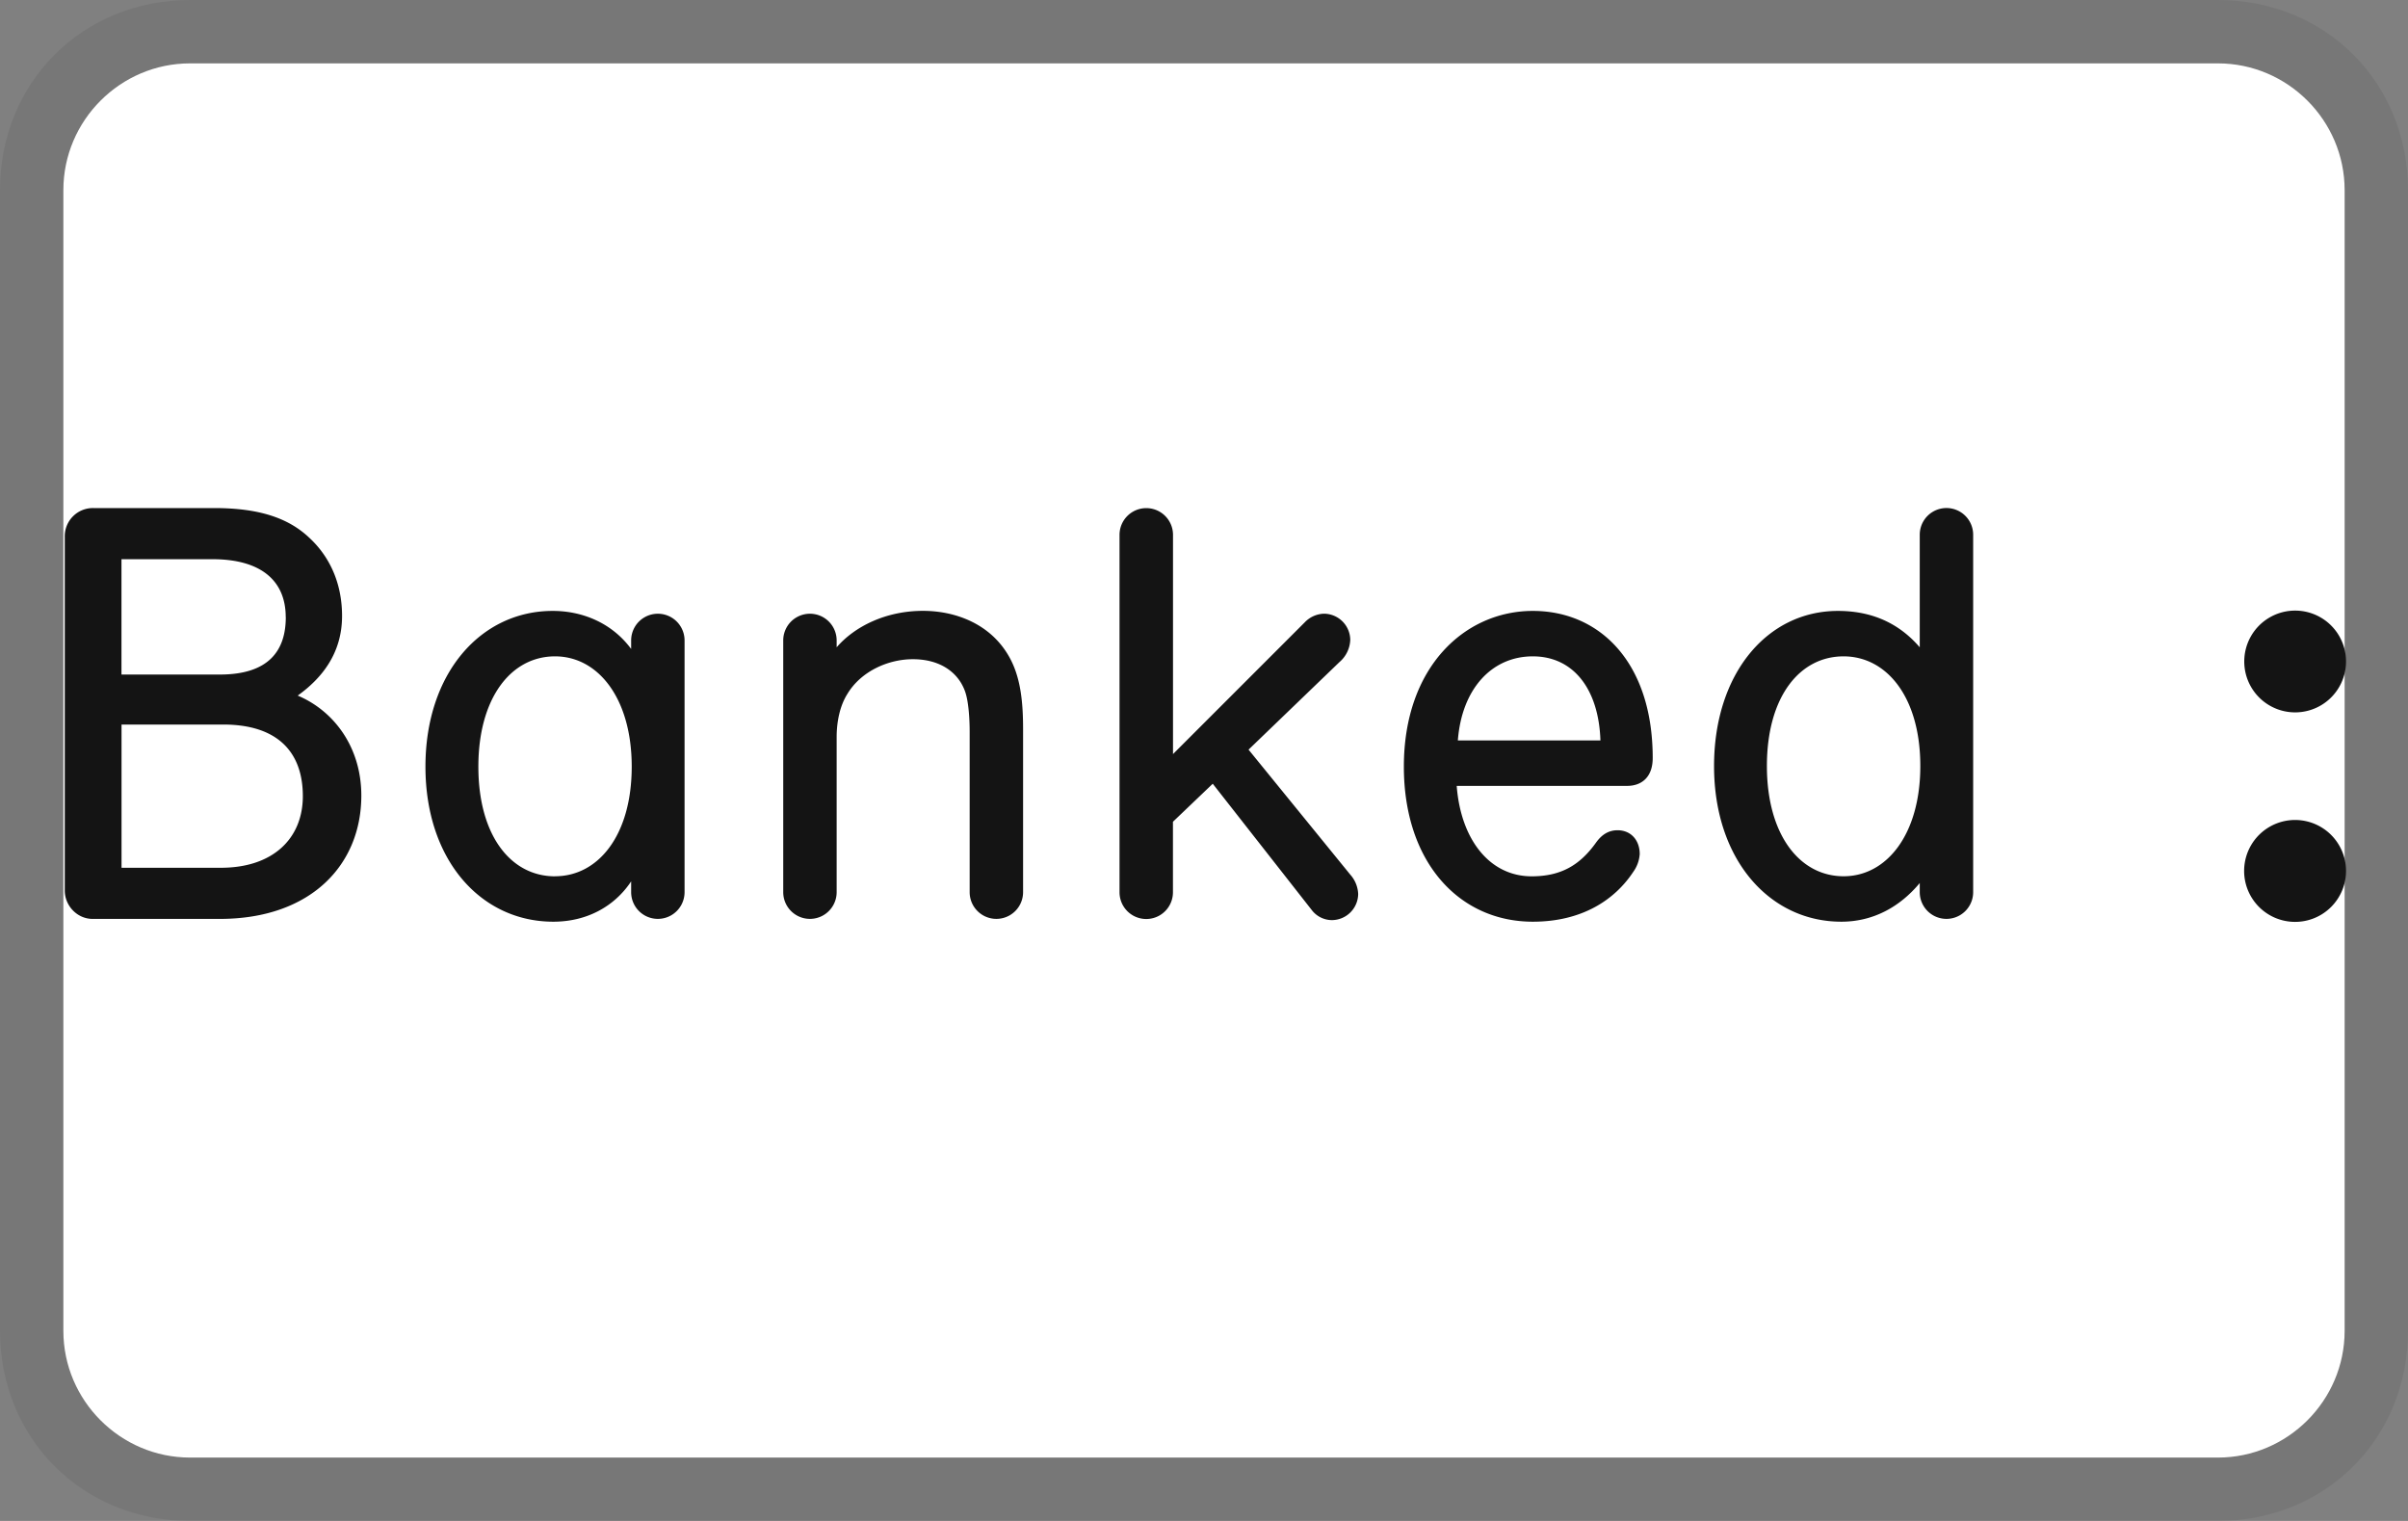<svg width="38" height="24" role="img" viewBox="0 0 38 24" aria-labelledby="pi-boost" xmlns="http://www.w3.org/2000/svg"><rect x="0" y="0" width="38" height="24" fill="#808080" stroke="none"/><title id="pi-banked">Banked</title><path d="M35 0H3C1.3 0 0 1.3 0 3v18c0 1.7 1.3 3 3 3h32c1.7 0 3-1.3 3-3V3c0-1.7-1.3-3-3-3z" opacity=".07"/><path d="M35 1c1.1 0 2 .9 2 2v18c0 1.1-.9 2-2 2H3c-1.1 0-2-.9-2-2V3c0-1.1.9-2 2-2h32" fill="#fff"/><path d="M5.702 12.554c0-.762-.43-1.336-1.004-1.578.377-.27.7-.664.7-1.256 0-.52-.198-.941-.52-1.237-.333-.314-.799-.466-1.498-.466H1.47a.444.444 0 0 0-.448.448v5.586c0 .242.197.449.439.449h2.008c1.435 0 2.233-.852 2.233-1.946zM4.51 9.738c0 .52-.26.906-1.04.906H1.917v-1.82h1.435c.78 0 1.157.35 1.157.914zm.269 2.825c0 .672-.476 1.13-1.292 1.13H1.918v-2.26h1.605c.852 0 1.256.43 1.256 1.13zM9.96 13.908v.17a.42.42 0 1 0 .843 0v-3.972a.421.421 0 1 0-.843 0v.134c-.305-.412-.77-.6-1.237-.6-1.139 0-2.009.986-2.009 2.457 0 1.48.879 2.447 2.018 2.447.52 0 .96-.233 1.228-.636zm-1.201-.08c-.7 0-1.21-.646-1.21-1.731 0-1.076.51-1.74 1.21-1.74.681 0 1.21.664 1.21 1.74 0 1.085-.529 1.73-1.21 1.73zM13.203 10.106a.42.42 0 1 0-.843 0v3.972a.421.421 0 1 0 .843 0V11.63c0-.224.045-.484.17-.681.216-.359.646-.547 1.032-.547.43 0 .717.206.825.51.054.153.072.422.072.638v2.528a.42.42 0 1 0 .843 0v-2.573c0-.422-.036-.834-.234-1.166-.296-.502-.842-.7-1.345-.7-.583 0-1.076.243-1.363.575zM21.138 10.447a.485.485 0 0 0 .17-.35.417.417 0 0 0-.413-.413.436.436 0 0 0-.304.135l-2.08 2.08V8.44a.42.42 0 1 0-.844 0v5.64a.42.42 0 1 0 .843 0v-1.113l.628-.6 1.56 1.99a.403.403 0 0 0 .323.162.417.417 0 0 0 .412-.413.489.489 0 0 0-.125-.305l-1.605-1.972zM26.081 11.962c0-1.506-.834-2.322-1.892-2.322-1.067 0-2.035.878-2.035 2.457 0 1.515.878 2.447 2.035 2.447.771 0 1.291-.34 1.587-.789a.542.542 0 0 0 .1-.278c0-.215-.135-.376-.35-.376-.144 0-.252.072-.341.197-.251.35-.547.53-1.014.53-.672 0-1.12-.593-1.183-1.427h2.69c.224 0 .403-.134.403-.439zm-.825-.278h-2.25c.062-.816.537-1.327 1.183-1.327.637 0 1.04.511 1.067 1.327zM29.057 14.544c.503 0 .924-.233 1.238-.61v.144a.42.42 0 1 0 .843 0v-5.64a.421.421 0 1 0-.843 0v1.776c-.278-.323-.682-.574-1.291-.574-1.121 0-1.955.995-1.955 2.448 0 1.48.879 2.456 2.008 2.456zm.036-4.187c.682 0 1.211.646 1.211 1.73 0 1.077-.529 1.74-1.21 1.74-.7 0-1.211-.663-1.211-1.74 0-1.084.511-1.73 1.21-1.73zM37.022 10.438a.802.802 0 0 0-1.606 0 .802.802 0 1 0 1.606 0zm0 3.308a.804.804 0 1 0-1.608-.006.804.804 0 0 0 1.608.006z" fill="#141414" style="stroke-width:.083"/></svg>
